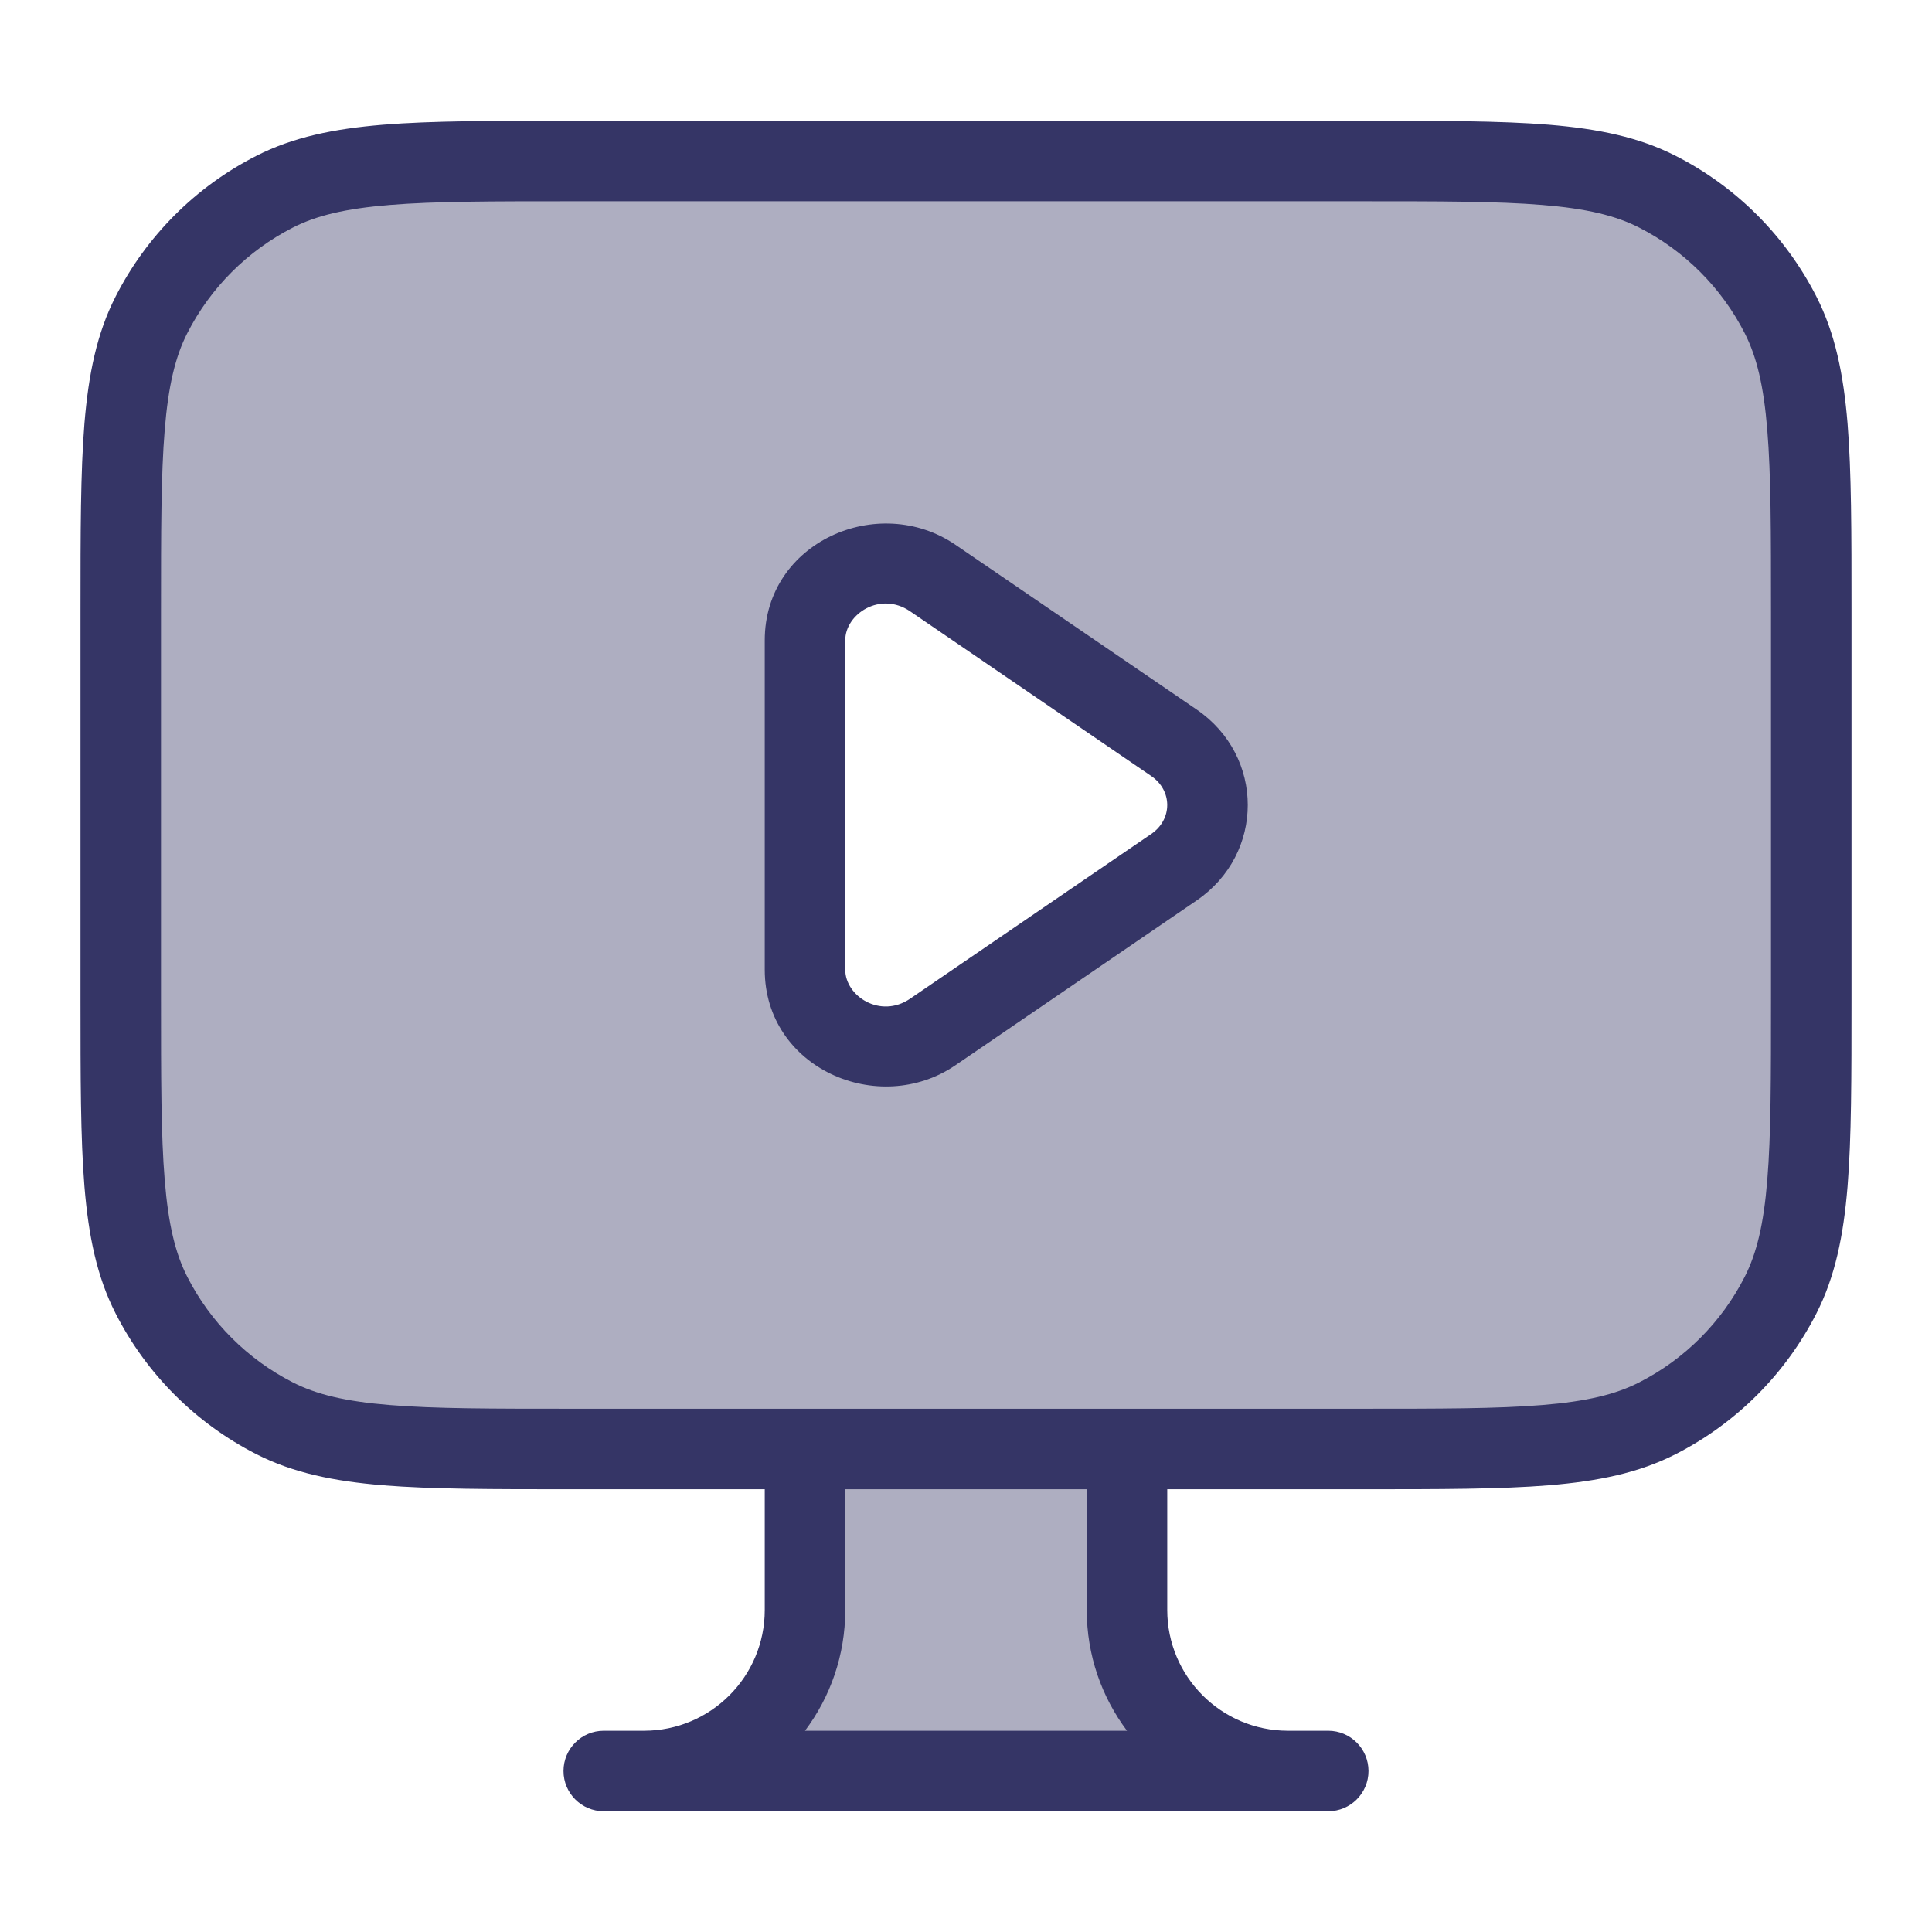 <svg width="24" height="24" viewBox="0 0 24 24" fill="none" xmlns="http://www.w3.org/2000/svg">
<path opacity="0.4" fill-rule="evenodd" clip-rule="evenodd" d="M1.5 6C1.5 4.6 1.5 3.9 1.772 3.365C2.012 2.895 2.395 2.512 2.865 2.272C3.4 2 4.1 2 5.5 2H18.5C19.9 2 20.6 2 21.135 2.272C21.605 2.512 21.988 2.895 22.227 3.365C22.5 3.9 22.5 4.6 22.5 6V14C22.5 15.4 22.5 16.1 22.227 16.635C21.988 17.105 21.605 17.488 21.135 17.727C20.6 18 19.9 18 18.5 18H14V20C14 21.105 14.895 22 16 22H8C9.105 22 10 21.105 10 20V18H5.5C4.1 18 3.4 18 2.865 17.727C2.395 17.488 2.012 17.105 1.772 16.635C1.5 16.1 1.5 15.4 1.5 14V6ZM14.583 9.227L11.588 7.181C10.925 6.728 10 7.178 10 7.954V12.046C10 12.822 10.925 13.272 11.588 12.819L14.583 10.773C15.139 10.393 15.139 9.607 14.583 9.227Z" fill="#353566"/>
<path fill-rule="evenodd" clip-rule="evenodd" d="M11.87 6.768C10.914 6.115 9.5 6.73 9.5 7.954V12.046C9.5 13.27 10.914 13.885 11.87 13.232L14.865 11.186C15.712 10.607 15.712 9.393 14.865 8.814L11.87 6.768ZM10.5 7.954C10.5 7.626 10.936 7.341 11.306 7.594L14.301 9.64C14.566 9.821 14.566 10.179 14.301 10.36L11.306 12.406C10.936 12.659 10.5 12.374 10.5 12.046V7.954Z" fill="#353566"/>
<path fill-rule="evenodd" clip-rule="evenodd" d="M7.078 1.5H16.922C17.884 1.5 18.636 1.5 19.239 1.549C19.854 1.6 20.359 1.703 20.816 1.936C21.569 2.319 22.18 2.931 22.564 3.684C22.797 4.141 22.9 4.646 22.951 5.26C23 5.865 23 6.616 23 7.578V12.422C23 13.383 23 14.136 22.951 14.739C22.9 15.354 22.797 15.859 22.564 16.316C22.18 17.069 21.569 17.68 20.816 18.064C20.359 18.297 19.854 18.4 19.239 18.451C18.636 18.5 17.884 18.5 16.922 18.5H14.5V20C14.5 20.828 15.172 21.5 16 21.5H16.5C16.776 21.5 17 21.724 17 22C17 22.276 16.776 22.5 16.5 22.5H7.5C7.224 22.5 7 22.276 7 22C7 21.724 7.224 21.5 7.5 21.5H8C8.828 21.5 9.5 20.828 9.5 20V18.5H7.078C6.116 18.5 5.365 18.5 4.76 18.451C4.146 18.4 3.641 18.297 3.184 18.064C2.431 17.68 1.819 17.069 1.436 16.316C1.203 15.859 1.1 15.354 1.049 14.739C1 14.136 1 13.383 1 12.422V7.578C1 6.616 1 5.865 1.049 5.26C1.1 4.646 1.203 4.141 1.436 3.684C1.819 2.931 2.431 2.319 3.184 1.936C3.641 1.703 4.146 1.6 4.76 1.549C5.365 1.5 6.116 1.5 7.078 1.5ZM10.5 18.5H13.5V20C13.5 20.563 13.686 21.082 14 21.5H10C10.314 21.082 10.5 20.563 10.5 20V18.5ZM16.9 17.5H7.1C6.112 17.5 5.4 17.5 4.842 17.454C4.289 17.409 3.93 17.322 3.638 17.173C3.074 16.885 2.615 16.427 2.327 15.862C2.178 15.57 2.091 15.211 2.046 14.658C2 14.1 2 13.388 2 12.4V7.6C2 6.612 2 5.9 2.046 5.342C2.091 4.789 2.178 4.43 2.327 4.138C2.615 3.574 3.074 3.115 3.638 2.827C3.93 2.678 4.289 2.591 4.842 2.546C5.4 2.5 6.112 2.5 7.1 2.5H16.9C17.888 2.5 18.599 2.5 19.158 2.546C19.711 2.591 20.07 2.678 20.362 2.827C20.927 3.115 21.385 3.574 21.673 4.138C21.822 4.43 21.909 4.789 21.954 5.342C22 5.9 22 6.612 22 7.6V12.4C22 13.388 22 14.1 21.954 14.658C21.909 15.211 21.822 15.57 21.673 15.862C21.385 16.427 20.927 16.885 20.362 17.173C20.07 17.322 19.711 17.409 19.158 17.454C18.599 17.5 17.888 17.5 16.9 17.5Z" fill="#353566"/>
</svg>
